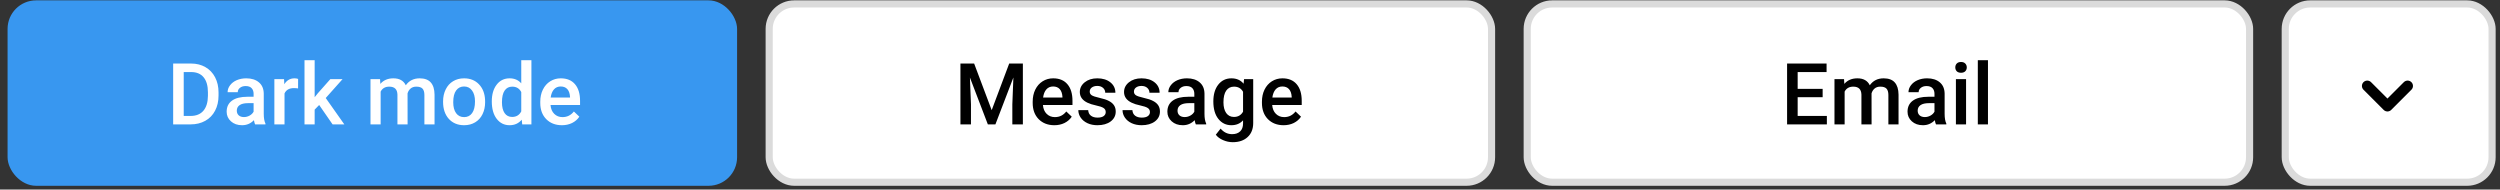 <svg width="277" height="21" viewBox="0 0 277 21" fill="none" xmlns="http://www.w3.org/2000/svg">
<rect x="0" y="0" width="277" height="21" fill="#333333" stroke="none"/>
<g clip-path="url(#clip0)">
<rect x="0.839" y="0.04" width="80.83" height="20.546" rx="3.161" fill="#3897F0"/>
<path d="M19.186 13.781V7.04H21.177C21.773 7.04 22.3 7.172 22.76 7.438C23.223 7.703 23.581 8.08 23.835 8.568C24.088 9.055 24.214 9.614 24.214 10.244V10.582C24.214 11.221 24.086 11.783 23.83 12.267C23.577 12.752 23.214 13.125 22.742 13.388C22.273 13.65 21.734 13.781 21.126 13.781H19.186ZM20.357 7.984V12.846H21.121C21.735 12.846 22.206 12.655 22.534 12.272C22.864 11.886 23.032 11.333 23.038 10.614V10.239C23.038 9.508 22.879 8.949 22.561 8.563C22.243 8.177 21.782 7.984 21.177 7.984H20.357ZM28.266 13.781C28.216 13.686 28.173 13.53 28.136 13.314C27.778 13.687 27.34 13.874 26.821 13.874C26.318 13.874 25.907 13.73 25.589 13.443C25.271 13.156 25.113 12.801 25.113 12.378C25.113 11.844 25.31 11.435 25.705 11.151C26.103 10.864 26.671 10.721 27.409 10.721H28.099V10.392C28.099 10.133 28.026 9.926 27.881 9.771C27.736 9.614 27.516 9.535 27.219 9.535C26.963 9.535 26.753 9.6 26.59 9.73C26.426 9.856 26.344 10.018 26.344 10.216H25.219C25.219 9.941 25.31 9.685 25.492 9.447C25.674 9.207 25.921 9.018 26.233 8.882C26.548 8.747 26.898 8.679 27.284 8.679C27.871 8.679 28.338 8.827 28.687 9.123C29.036 9.416 29.215 9.83 29.224 10.364V12.624C29.224 13.074 29.287 13.434 29.414 13.703V13.781H28.266ZM27.029 12.971C27.252 12.971 27.46 12.917 27.654 12.809C27.852 12.701 28 12.556 28.099 12.374V11.429H27.492C27.076 11.429 26.762 11.502 26.552 11.647C26.343 11.792 26.238 11.997 26.238 12.262C26.238 12.479 26.309 12.652 26.451 12.781C26.596 12.908 26.789 12.971 27.029 12.971ZM33.026 9.799C32.877 9.775 32.725 9.762 32.567 9.762C32.052 9.762 31.704 9.96 31.525 10.355V13.781H30.4V8.771H31.474L31.502 9.332C31.774 8.896 32.151 8.679 32.632 8.679C32.792 8.679 32.925 8.7 33.03 8.744L33.026 9.799ZM35.364 11.633L34.864 12.147V13.781H33.739V6.669H34.864V10.772L35.216 10.332L36.6 8.771H37.952L36.091 10.86L38.151 13.781H36.85L35.364 11.633ZM42.11 8.771L42.142 9.295C42.494 8.884 42.976 8.679 43.587 8.679C44.257 8.679 44.715 8.935 44.962 9.447C45.327 8.935 45.839 8.679 46.5 8.679C47.052 8.679 47.463 8.832 47.731 9.137C48.003 9.443 48.142 9.893 48.148 10.489V13.781H47.023V10.522C47.023 10.204 46.953 9.971 46.814 9.822C46.675 9.674 46.446 9.6 46.124 9.6C45.868 9.6 45.658 9.67 45.495 9.809C45.334 9.944 45.222 10.123 45.157 10.346L45.161 13.781H44.036V10.485C44.021 9.895 43.72 9.6 43.133 9.6C42.683 9.6 42.363 9.784 42.175 10.151V13.781H41.05V8.771H42.11ZM49.093 11.23C49.093 10.739 49.19 10.298 49.384 9.906C49.579 9.511 49.852 9.208 50.204 8.998C50.556 8.785 50.96 8.679 51.417 8.679C52.093 8.679 52.641 8.896 53.061 9.332C53.483 9.767 53.712 10.344 53.746 11.063L53.751 11.327C53.751 11.821 53.655 12.262 53.464 12.652C53.275 13.04 53.004 13.341 52.648 13.554C52.297 13.767 51.889 13.874 51.426 13.874C50.719 13.874 50.153 13.639 49.727 13.17C49.304 12.698 49.093 12.07 49.093 11.286V11.23ZM50.218 11.327C50.218 11.843 50.324 12.247 50.537 12.54C50.75 12.831 51.047 12.976 51.426 12.976C51.806 12.976 52.101 12.827 52.31 12.531C52.523 12.235 52.63 11.801 52.63 11.23C52.63 10.724 52.52 10.322 52.301 10.026C52.085 9.73 51.79 9.582 51.417 9.582C51.05 9.582 50.758 9.728 50.542 10.021C50.326 10.312 50.218 10.747 50.218 11.327ZM54.491 11.239C54.491 10.467 54.67 9.849 55.029 9.383C55.387 8.913 55.867 8.679 56.468 8.679C56.999 8.679 57.428 8.864 57.756 9.234V6.669H58.881V13.781H57.862L57.807 13.263C57.47 13.67 57.021 13.874 56.459 13.874C55.873 13.874 55.397 13.638 55.033 13.165C54.672 12.693 54.491 12.051 54.491 11.239ZM55.617 11.336C55.617 11.846 55.714 12.244 55.908 12.531C56.106 12.815 56.385 12.957 56.746 12.957C57.206 12.957 57.543 12.752 57.756 12.341V10.202C57.549 9.801 57.215 9.6 56.756 9.6C56.391 9.6 56.11 9.745 55.913 10.035C55.715 10.322 55.617 10.756 55.617 11.336ZM62.261 13.874C61.548 13.874 60.969 13.65 60.525 13.203C60.083 12.752 59.862 12.153 59.862 11.406V11.267C59.862 10.767 59.958 10.321 60.15 9.929C60.344 9.534 60.616 9.227 60.965 9.007C61.313 8.788 61.702 8.679 62.131 8.679C62.813 8.679 63.34 8.896 63.71 9.332C64.084 9.767 64.27 10.383 64.27 11.179V11.633H60.997C61.031 12.046 61.168 12.374 61.409 12.614C61.653 12.855 61.958 12.976 62.326 12.976C62.841 12.976 63.261 12.767 63.585 12.351L64.192 12.929C63.991 13.229 63.722 13.462 63.386 13.629C63.053 13.792 62.678 13.874 62.261 13.874ZM62.127 9.582C61.818 9.582 61.568 9.69 61.377 9.906C61.188 10.122 61.068 10.423 61.015 10.809H63.159V10.725C63.135 10.349 63.034 10.065 62.858 9.873C62.682 9.679 62.438 9.582 62.127 9.582Z" fill="white"/>
<rect x="85.225" y="0.435" width="80.039" height="19.756" rx="2.766" fill="white"/>
<path d="M107.935 7.04L109.879 12.207L111.819 7.04H113.334V13.781H112.167V11.559L112.283 8.586L110.292 13.781H109.453L107.467 8.591L107.583 11.559V13.781H106.416V7.04H107.935ZM116.82 13.874C116.107 13.874 115.528 13.65 115.084 13.203C114.642 12.752 114.422 12.153 114.422 11.406V11.267C114.422 10.767 114.517 10.321 114.709 9.929C114.903 9.534 115.175 9.227 115.524 9.007C115.872 8.788 116.261 8.679 116.69 8.679C117.373 8.679 117.899 8.896 118.269 9.332C118.643 9.767 118.83 10.383 118.83 11.179V11.633H115.556C115.59 12.046 115.727 12.374 115.968 12.614C116.212 12.855 116.518 12.976 116.885 12.976C117.4 12.976 117.82 12.767 118.144 12.351L118.751 12.929C118.55 13.229 118.282 13.462 117.945 13.629C117.612 13.792 117.237 13.874 116.82 13.874ZM116.686 9.582C116.377 9.582 116.127 9.69 115.936 9.906C115.747 10.122 115.627 10.423 115.575 10.809H117.718V10.725C117.694 10.349 117.593 10.065 117.417 9.873C117.241 9.679 116.998 9.582 116.686 9.582ZM122.515 12.42C122.515 12.219 122.432 12.066 122.265 11.962C122.102 11.857 121.829 11.764 121.446 11.684C121.063 11.604 120.744 11.502 120.487 11.378C119.925 11.107 119.645 10.713 119.645 10.197C119.645 9.765 119.827 9.404 120.191 9.114C120.555 8.824 121.018 8.679 121.58 8.679C122.179 8.679 122.662 8.827 123.029 9.123C123.4 9.42 123.585 9.804 123.585 10.276H122.46C122.46 10.06 122.38 9.881 122.219 9.739C122.058 9.594 121.846 9.521 121.58 9.521C121.333 9.521 121.131 9.579 120.973 9.693C120.819 9.807 120.742 9.96 120.742 10.151C120.742 10.324 120.815 10.458 120.96 10.554C121.105 10.65 121.398 10.747 121.839 10.846C122.281 10.941 122.626 11.057 122.877 11.193C123.13 11.326 123.316 11.486 123.437 11.675C123.56 11.863 123.622 12.091 123.622 12.36C123.622 12.81 123.435 13.176 123.062 13.457C122.688 13.735 122.199 13.874 121.594 13.874C121.183 13.874 120.818 13.8 120.497 13.652C120.176 13.503 119.925 13.3 119.746 13.04C119.567 12.781 119.478 12.502 119.478 12.202H120.571C120.586 12.468 120.686 12.673 120.872 12.818C121.057 12.96 121.302 13.031 121.608 13.031C121.904 13.031 122.129 12.976 122.284 12.864C122.438 12.75 122.515 12.602 122.515 12.42ZM127.414 12.42C127.414 12.219 127.331 12.066 127.164 11.962C127.001 11.857 126.727 11.764 126.345 11.684C125.962 11.604 125.642 11.502 125.386 11.378C124.824 11.107 124.543 10.713 124.543 10.197C124.543 9.765 124.726 9.404 125.09 9.114C125.454 8.824 125.917 8.679 126.479 8.679C127.078 8.679 127.561 8.827 127.928 9.123C128.299 9.42 128.484 9.804 128.484 10.276H127.359C127.359 10.06 127.278 9.881 127.118 9.739C126.957 9.594 126.744 9.521 126.479 9.521C126.232 9.521 126.03 9.579 125.872 9.693C125.718 9.807 125.641 9.96 125.641 10.151C125.641 10.324 125.713 10.458 125.858 10.554C126.003 10.65 126.297 10.747 126.738 10.846C127.18 10.941 127.525 11.057 127.775 11.193C128.028 11.326 128.215 11.486 128.336 11.675C128.459 11.863 128.521 12.091 128.521 12.36C128.521 12.81 128.334 13.176 127.961 13.457C127.587 13.735 127.098 13.874 126.493 13.874C126.082 13.874 125.716 13.8 125.395 13.652C125.074 13.503 124.824 13.3 124.645 13.04C124.466 12.781 124.377 12.502 124.377 12.202H125.469C125.485 12.468 125.585 12.673 125.77 12.818C125.956 12.96 126.201 13.031 126.507 13.031C126.803 13.031 127.028 12.976 127.183 12.864C127.337 12.75 127.414 12.602 127.414 12.42ZM132.498 13.781C132.449 13.686 132.406 13.53 132.368 13.314C132.01 13.687 131.572 13.874 131.054 13.874C130.55 13.874 130.14 13.73 129.822 13.443C129.504 13.156 129.345 12.801 129.345 12.378C129.345 11.844 129.543 11.435 129.938 11.151C130.336 10.864 130.904 10.721 131.642 10.721H132.331V10.392C132.331 10.133 132.259 9.926 132.114 9.771C131.969 9.614 131.748 9.535 131.452 9.535C131.196 9.535 130.986 9.6 130.822 9.73C130.658 9.856 130.577 10.018 130.577 10.216H129.451C129.451 9.941 129.543 9.685 129.725 9.447C129.907 9.207 130.154 9.018 130.465 8.882C130.78 8.747 131.131 8.679 131.517 8.679C132.103 8.679 132.571 8.827 132.919 9.123C133.268 9.416 133.447 9.83 133.457 10.364V12.624C133.457 13.074 133.52 13.434 133.646 13.703V13.781H132.498ZM131.262 12.971C131.484 12.971 131.692 12.917 131.887 12.809C132.085 12.701 132.233 12.556 132.331 12.374V11.429H131.725C131.308 11.429 130.995 11.502 130.785 11.647C130.575 11.792 130.47 11.997 130.47 12.262C130.47 12.479 130.541 12.652 130.683 12.781C130.828 12.908 131.021 12.971 131.262 12.971ZM134.438 11.239C134.438 10.461 134.62 9.841 134.985 9.378C135.352 8.912 135.838 8.679 136.443 8.679C137.014 8.679 137.463 8.878 137.791 9.276L137.841 8.771H138.855V13.629C138.855 14.286 138.65 14.805 138.24 15.184C137.832 15.564 137.281 15.754 136.587 15.754C136.219 15.754 135.86 15.677 135.508 15.522C135.159 15.371 134.894 15.172 134.711 14.925L135.244 14.249C135.59 14.659 136.016 14.865 136.522 14.865C136.895 14.865 137.19 14.763 137.406 14.559C137.622 14.358 137.73 14.062 137.73 13.67V13.332C137.406 13.693 136.974 13.874 136.434 13.874C135.847 13.874 135.367 13.641 134.994 13.175C134.623 12.709 134.438 12.063 134.438 11.239ZM135.559 11.336C135.559 11.84 135.661 12.236 135.864 12.527C136.071 12.813 136.357 12.957 136.721 12.957C137.175 12.957 137.511 12.763 137.73 12.374V10.17C137.517 9.79 137.184 9.6 136.73 9.6C136.36 9.6 136.071 9.747 135.864 10.04C135.661 10.333 135.559 10.765 135.559 11.336ZM142.222 13.874C141.509 13.874 140.93 13.65 140.485 13.203C140.044 12.752 139.823 12.153 139.823 11.406V11.267C139.823 10.767 139.919 10.321 140.11 9.929C140.305 9.534 140.576 9.227 140.925 9.007C141.274 8.788 141.663 8.679 142.092 8.679C142.774 8.679 143.3 8.896 143.671 9.332C144.044 9.767 144.231 10.383 144.231 11.179V11.633H140.958C140.992 12.046 141.129 12.374 141.37 12.614C141.614 12.855 141.919 12.976 142.286 12.976C142.802 12.976 143.222 12.767 143.546 12.351L144.152 12.929C143.952 13.229 143.683 13.462 143.347 13.629C143.013 13.792 142.638 13.874 142.222 13.874ZM142.087 9.582C141.779 9.582 141.529 9.69 141.337 9.906C141.149 10.122 141.029 10.423 140.976 10.809H143.12V10.725C143.095 10.349 142.995 10.065 142.819 9.873C142.643 9.679 142.399 9.582 142.087 9.582Z" fill="black"/>
<rect x="85.225" y="0.435" width="80.039" height="19.756" rx="2.766" stroke="#DBDBDB" stroke-width="0.79"/>
<rect x="169.215" y="0.435" width="80.039" height="19.756" rx="2.766" fill="white"/>
<path d="M201.949 10.772H199.181V12.846H202.417V13.781H198.009V7.04H202.385V7.984H199.181V9.846H201.949V10.772ZM204.32 8.771L204.353 9.295C204.704 8.884 205.186 8.679 205.797 8.679C206.467 8.679 206.925 8.935 207.172 9.447C207.537 8.935 208.049 8.679 208.71 8.679C209.262 8.679 209.673 8.832 209.941 9.137C210.213 9.443 210.352 9.893 210.358 10.489V13.781H209.233V10.522C209.233 10.204 209.163 9.971 209.024 9.822C208.886 9.674 208.656 9.6 208.335 9.6C208.078 9.6 207.868 9.67 207.705 9.809C207.544 9.944 207.432 10.123 207.367 10.346L207.371 13.781H206.246V10.485C206.231 9.895 205.93 9.6 205.343 9.6C204.893 9.6 204.573 9.784 204.385 10.151V13.781H203.26V8.771H204.32ZM214.507 13.781C214.457 13.686 214.414 13.53 214.377 13.314C214.019 13.687 213.581 13.874 213.062 13.874C212.559 13.874 212.148 13.73 211.83 13.443C211.512 13.156 211.354 12.801 211.354 12.378C211.354 11.844 211.551 11.435 211.946 11.151C212.344 10.864 212.912 10.721 213.65 10.721H214.34V10.392C214.34 10.133 214.267 9.926 214.122 9.771C213.977 9.614 213.757 9.535 213.46 9.535C213.204 9.535 212.994 9.6 212.831 9.73C212.667 9.856 212.585 10.018 212.585 10.216H211.46C211.46 9.941 211.551 9.685 211.733 9.447C211.915 9.207 212.162 9.018 212.474 8.882C212.789 8.747 213.139 8.679 213.525 8.679C214.112 8.679 214.579 8.827 214.928 9.123C215.277 9.416 215.456 9.83 215.465 10.364V12.624C215.465 13.074 215.528 13.434 215.655 13.703V13.781H214.507ZM213.27 12.971C213.493 12.971 213.701 12.917 213.896 12.809C214.093 12.701 214.241 12.556 214.34 12.374V11.429H213.733C213.317 11.429 213.003 11.502 212.794 11.647C212.584 11.792 212.479 11.997 212.479 12.262C212.479 12.479 212.55 12.652 212.692 12.781C212.837 12.908 213.03 12.971 213.27 12.971ZM217.84 13.781H216.715V8.771H217.84V13.781ZM216.646 7.47C216.646 7.297 216.7 7.154 216.808 7.04C216.919 6.925 217.076 6.868 217.28 6.868C217.484 6.868 217.641 6.925 217.752 7.04C217.864 7.154 217.919 7.297 217.919 7.47C217.919 7.64 217.864 7.782 217.752 7.896C217.641 8.007 217.484 8.063 217.28 8.063C217.076 8.063 216.919 8.007 216.808 7.896C216.7 7.782 216.646 7.64 216.646 7.47ZM220.267 13.781H219.142V6.669H220.267V13.781Z" fill="black"/>
<rect x="169.215" y="0.435" width="80.039" height="19.756" rx="2.766" stroke="#DBDBDB" stroke-width="0.79"/>
<rect x="253.206" y="0.435" width="22.917" height="19.756" rx="2.766" fill="white"/>
<path d="M266.764 9.522L264.529 11.758L262.294 9.522" stroke="black" stroke-width="1.185" stroke-linecap="round" stroke-linejoin="round"/>
<rect x="253.206" y="0.435" width="22.917" height="19.756" rx="2.766" stroke="#DBDBDB" stroke-width="0.79"/>
</g>
<defs>
<clipPath id="clip0">
<rect width="275.679" height="20.546" fill="white" transform="translate(0.839 0.04)"/>
</clipPath>
</defs>
</svg>
